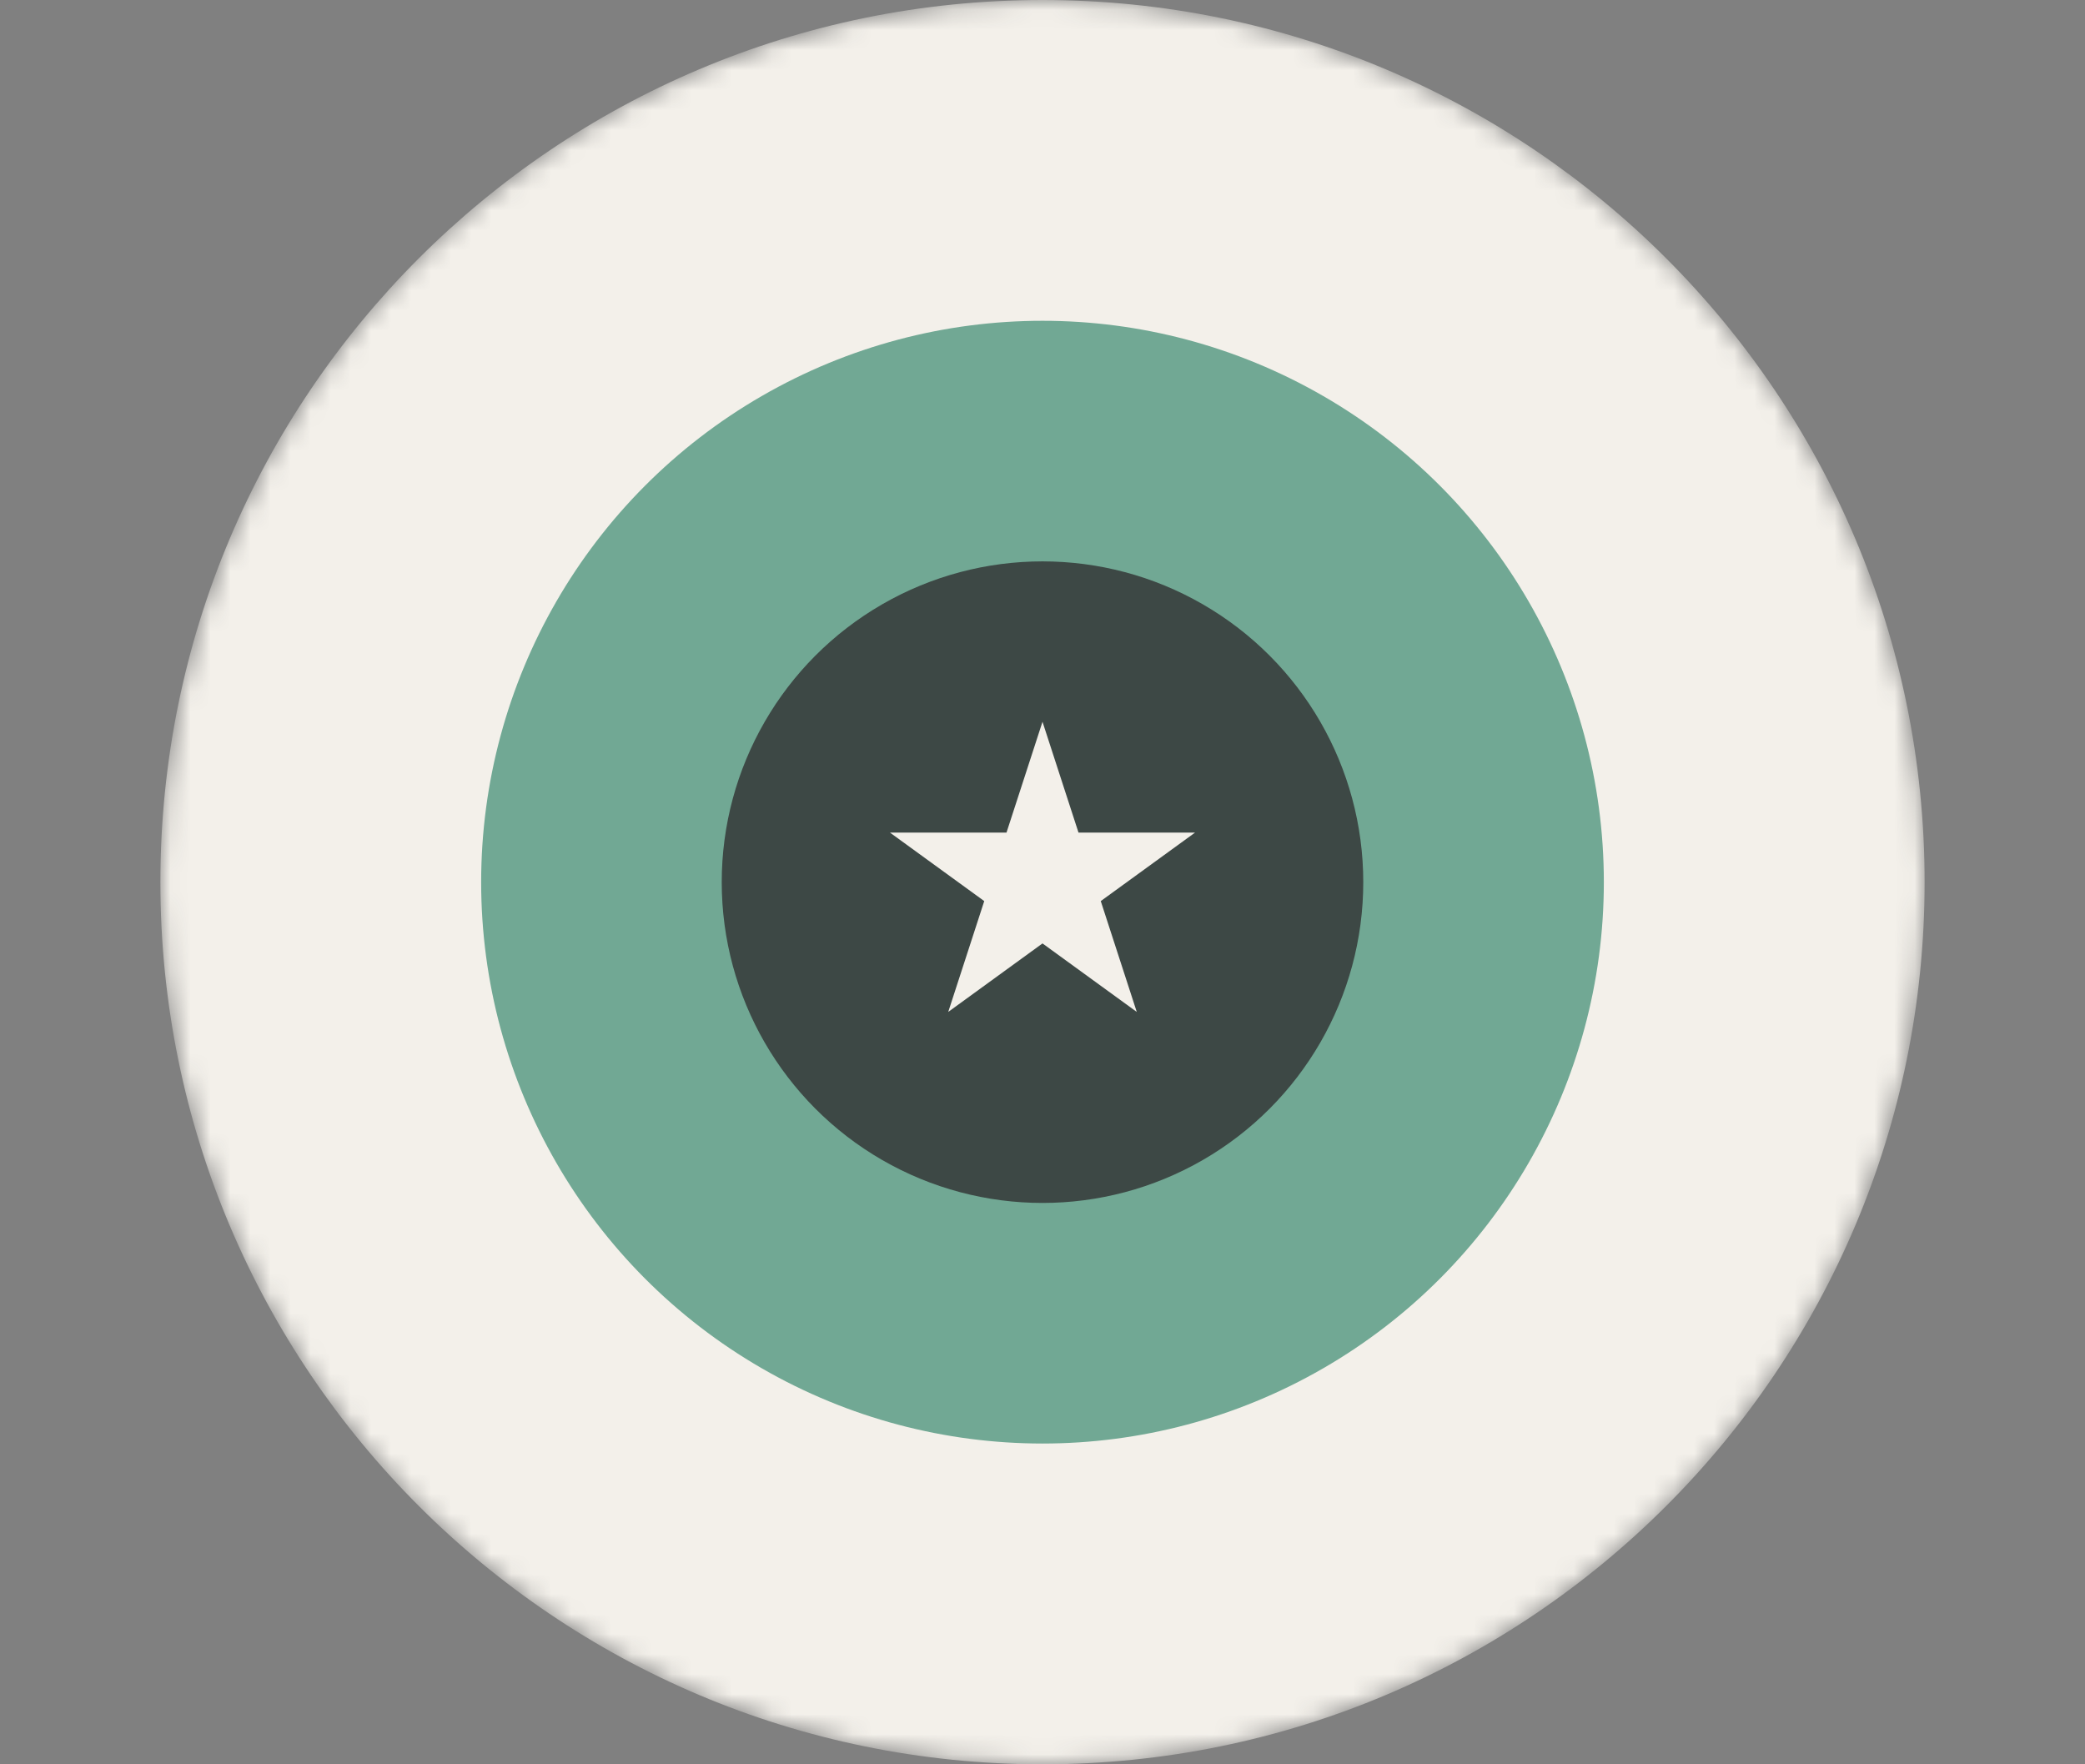 <svg width="104" height="88" viewBox="0 0 104 88" fill="none" xmlns="http://www.w3.org/2000/svg">
<rect x="0" y="0" width="104" height="88" fill="#808080" stroke="none"/>
<mask id="mask0_80_420" style="mask-type:alpha" maskUnits="userSpaceOnUse" x="8" y="0" width="88" height="88">
<circle cx="52" cy="44" r="44" fill="#F3F0EA"/>
</mask>
<g mask="url(#mask0_80_420)">
<path d="M96 44C96 68.3 76.3 88 52 88C27.7 88 8 68.3 8 44C8 19.7 27.7 0 52 0C76.3 0 96 19.7 96 44Z" fill="#F3F0EA"/>
<circle cx="52" cy="44" r="28" fill="#71A894"/>
<circle opacity="0.8" cx="52" cy="44" r="16" fill="#303031"/>
<path d="M52 36L53.796 41.528H59.608L54.906 44.944L56.702 50.472L52 47.056L47.298 50.472L49.094 44.944L44.392 41.528H50.204L52 36Z" fill="#F3F0EA"/>
</g>
</svg>
